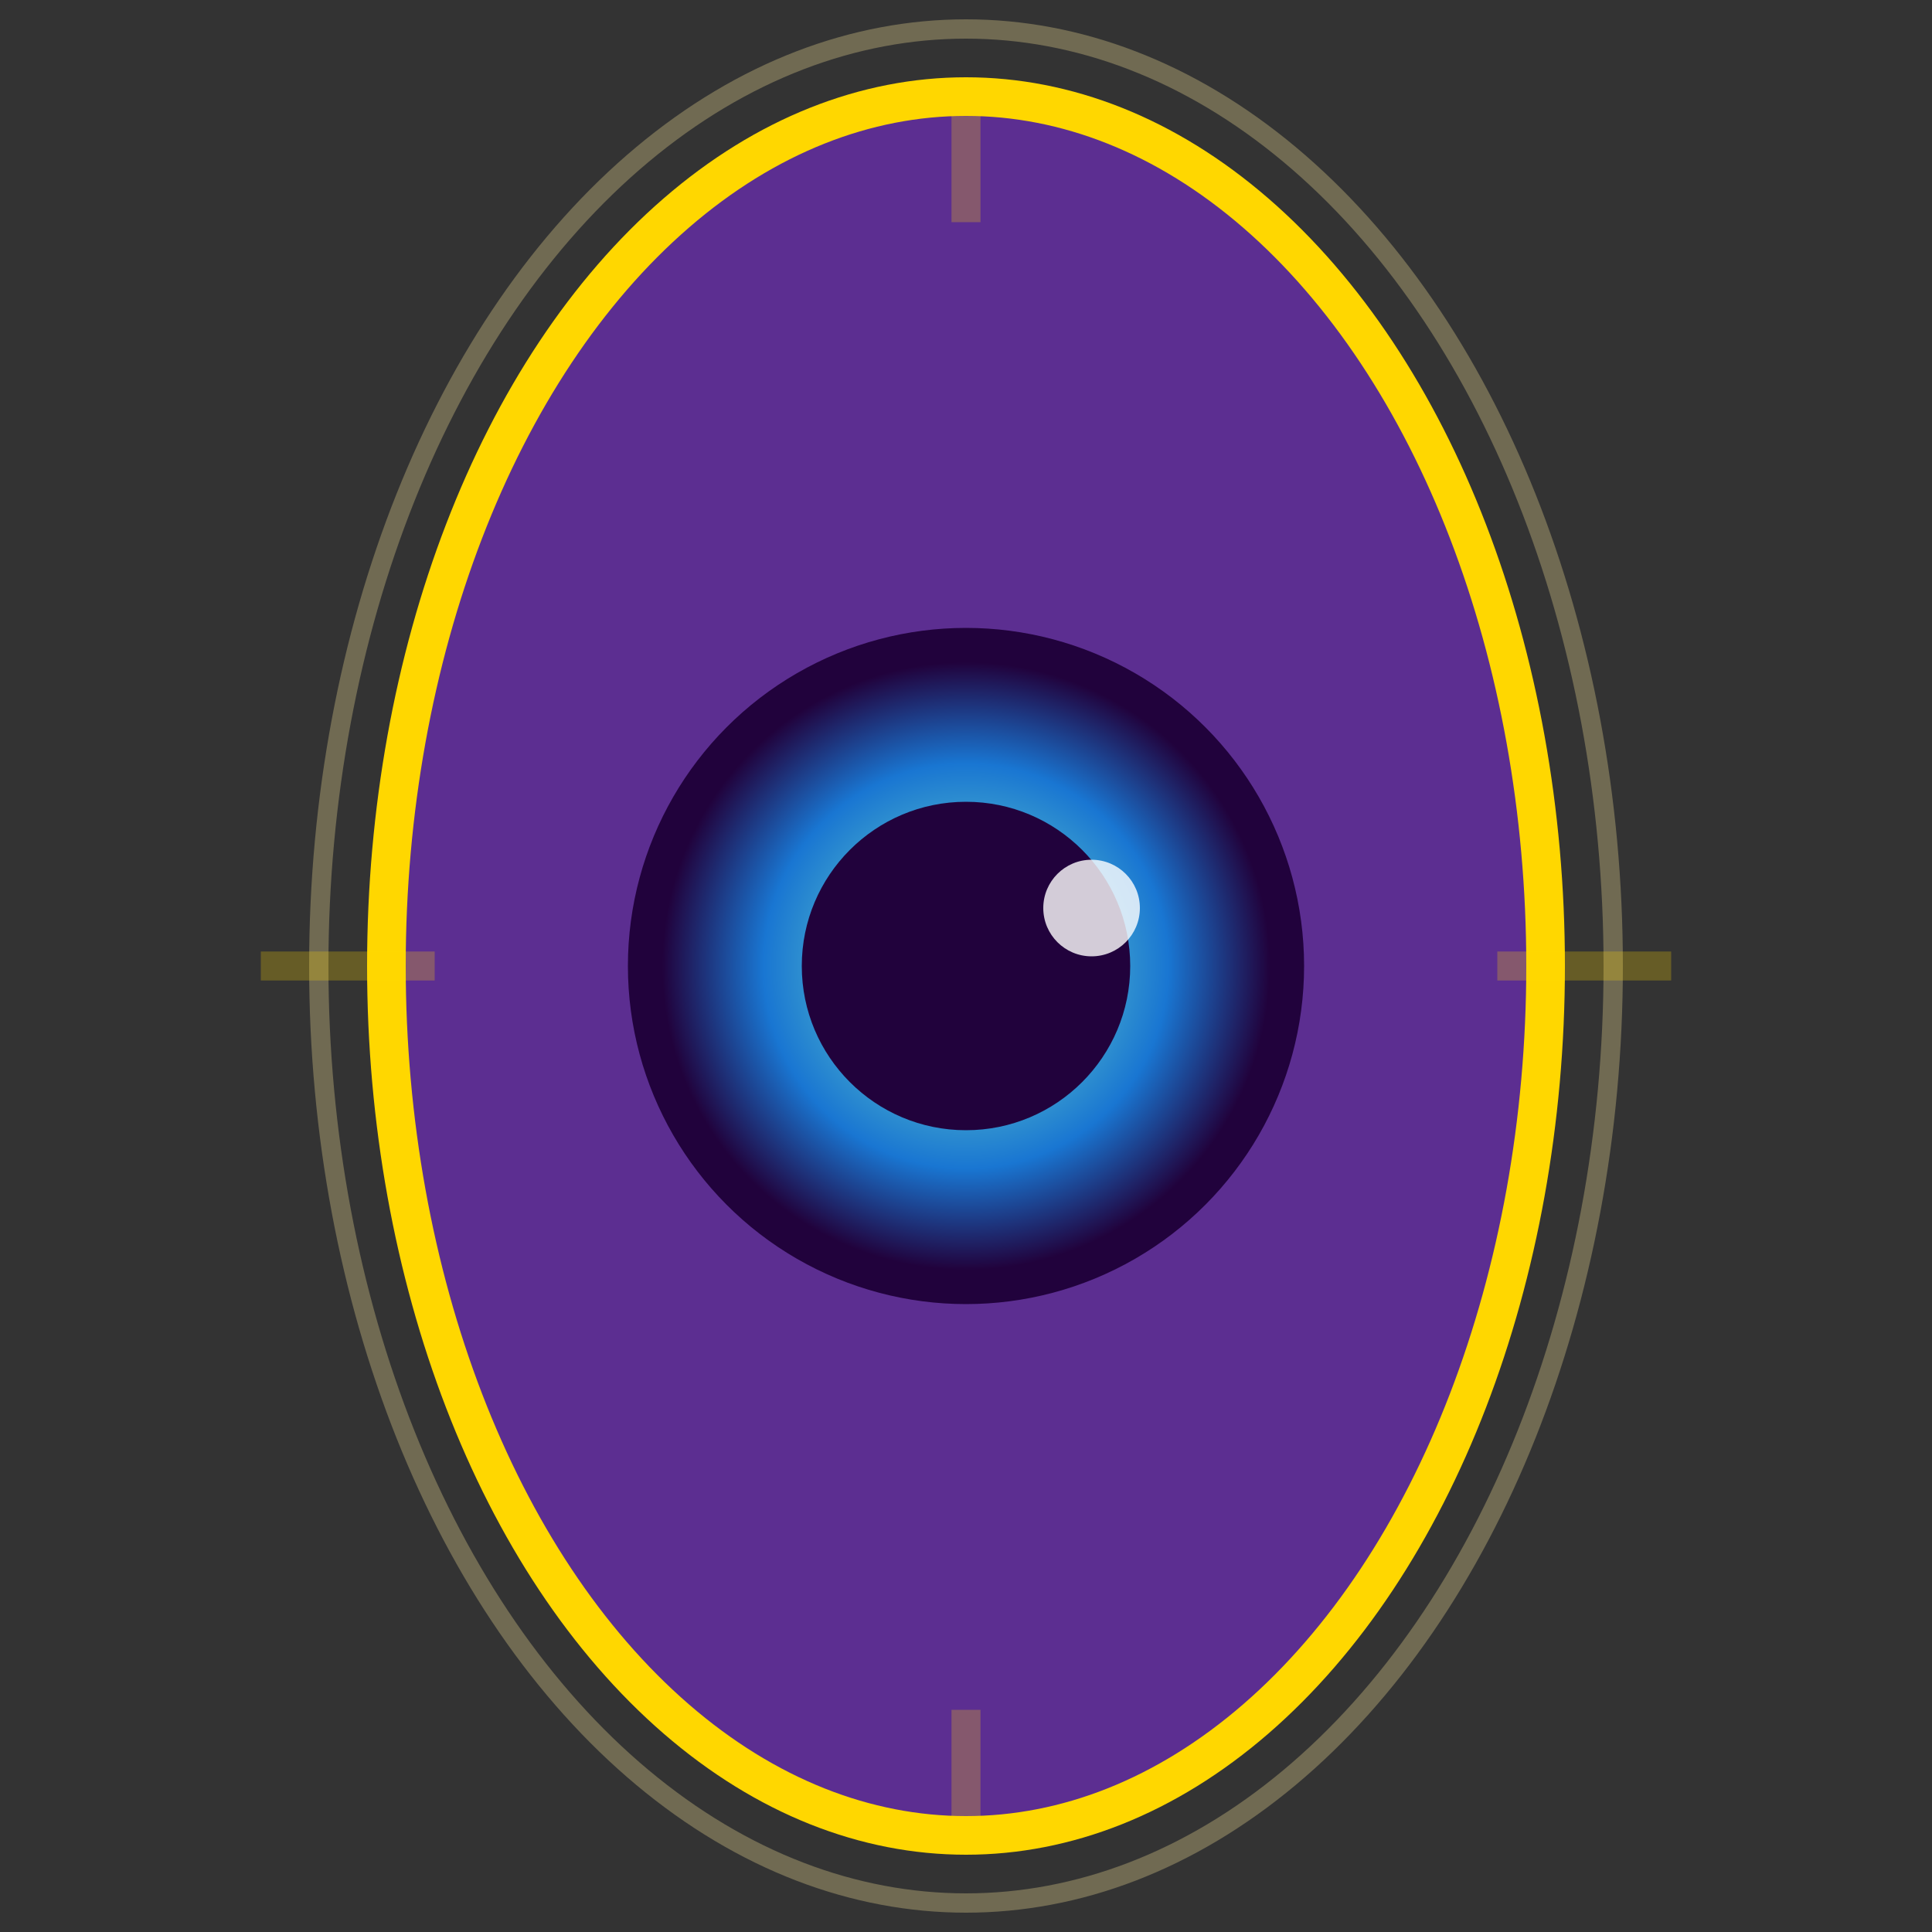 <svg width="200" height="200" viewBox="0 0 200 200" xmlns="http://www.w3.org/2000/svg">
  <rect x="0" y="0" width="200" height="200" fill="#333333" stroke="none"/>
  <!-- Outer Labial Shape with Gold Outline -->
  <ellipse cx="100" cy="100" rx="60" ry="90" fill="#5C2E91" stroke="#FFD700" stroke-width="4"/>
  <!-- Gentle Glow for Inspiration -->
  <ellipse cx="100" cy="100" rx="67" ry="97" fill="none" stroke="#ffeb99" stroke-width="2" opacity="0.3"/>
  <!-- Iris, gemstone style -->
  <circle cx="100" cy="100" r="35" fill="url(#gemGradient)"/>
  <!-- Pupil -->
  <circle cx="100" cy="100" r="17" fill="#21023c"/>
  <!-- Subtle Sparkle Highlight -->
  <circle cx="113" cy="94" r="5" fill="white" opacity="0.8"/>
  <!-- Radiant Rays -->
  <g opacity="0.25">
    <line x1="100" y1="23" x2="100" y2="12" stroke="#FFD700" stroke-width="3"/>
    <line x1="100" y1="177" x2="100" y2="188" stroke="#FFD700" stroke-width="3"/>
    <line x1="45" y1="100" x2="27" y2="100" stroke="#FFD700" stroke-width="3"/>
    <line x1="155" y1="100" x2="173" y2="100" stroke="#FFD700" stroke-width="3"/>
  </g>
  <!-- Gradient Definition for Gemstone Iris -->
  <defs>
    <radialGradient id="gemGradient" cx="50%" cy="50%" r="50%" fx="50%" fy="50%">
      <stop offset="0%" stop-color="#84f3c5"/>
      <stop offset="60%" stop-color="#1976d2"/>
      <stop offset="90%" stop-color="#21023c"/>
    </radialGradient>
  </defs>
</svg>
